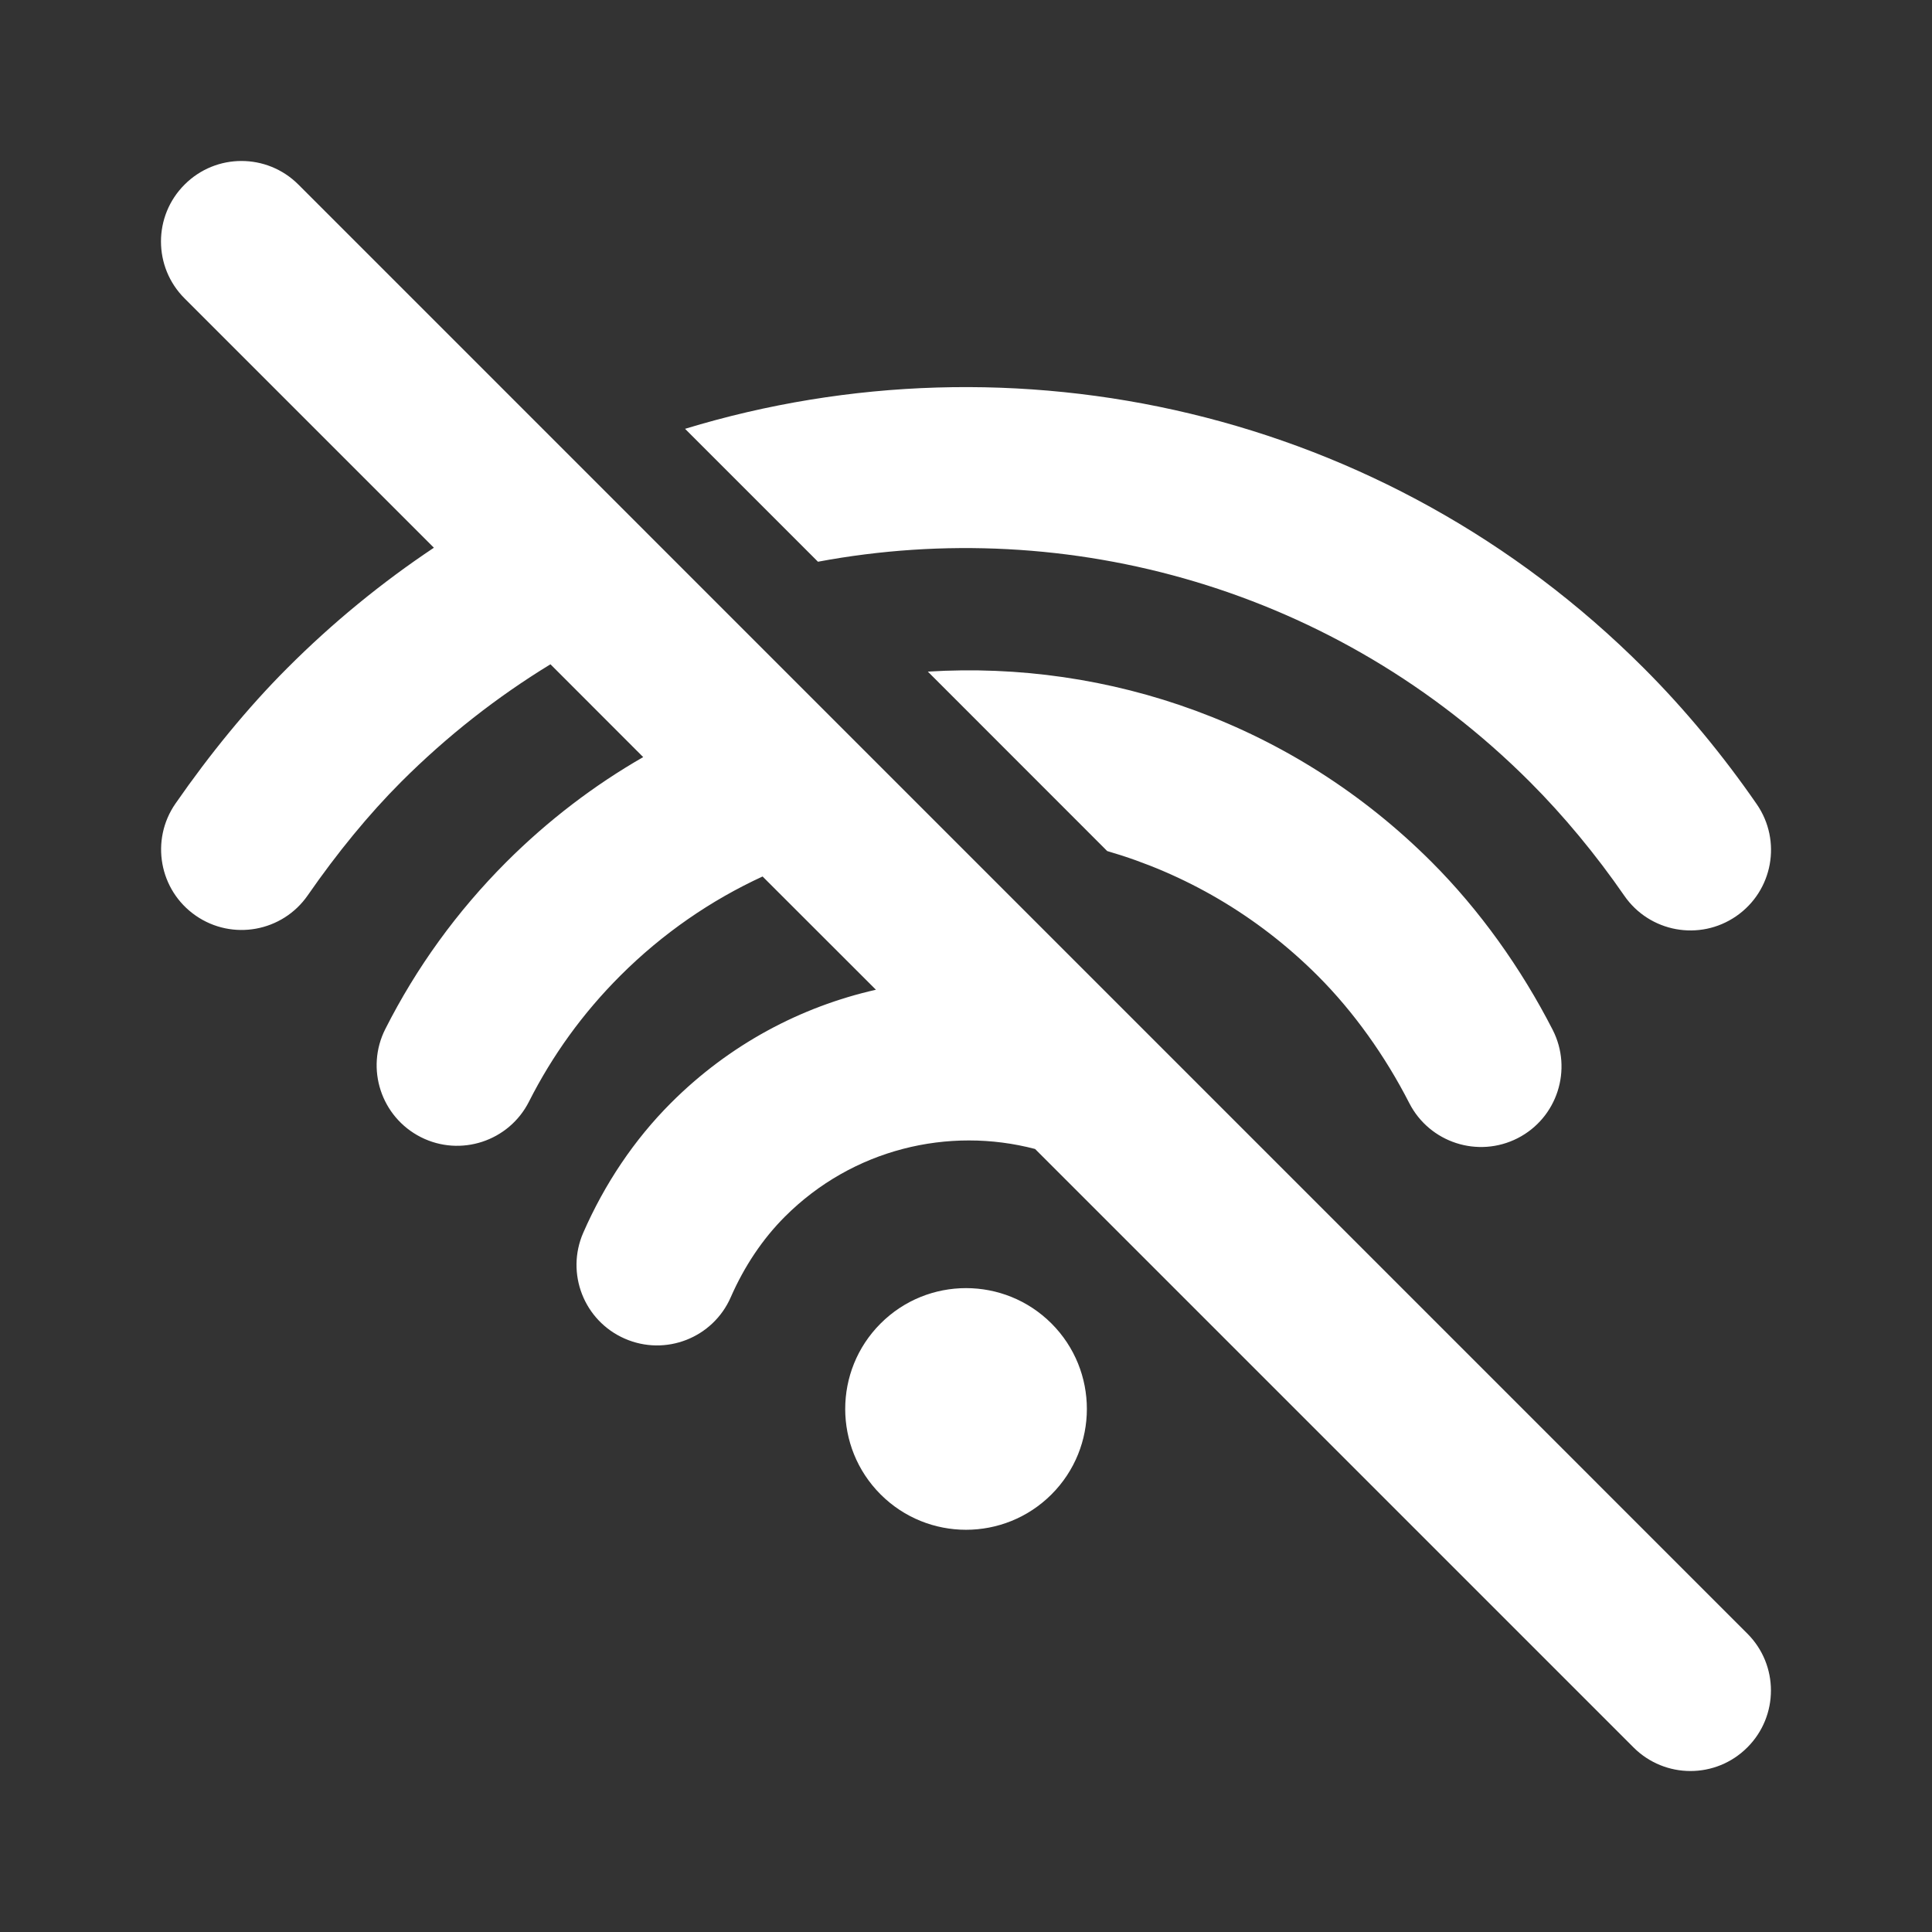 <svg width="24" height="24" viewBox="0 0 24 24" fill="none" xmlns="http://www.w3.org/2000/svg">
<rect x="0" y="0" width="24" height="24" fill="#333333" stroke="none"/>
<path d="M12.858 14.273L20.292 21.707C20.683 22.098 21.316 22.098 21.706 21.707C22.097 21.317 22.097 20.683 21.706 20.293L3.707 2.293C3.316 1.902 2.683 1.902 2.293 2.293C1.902 2.683 1.902 3.317 2.293 3.707L5.39 6.804C4.747 7.233 4.136 7.731 3.569 8.299C3.08 8.788 2.608 9.365 2.18 9.982C1.865 10.436 1.977 11.059 2.431 11.374C2.885 11.689 3.508 11.576 3.823 11.122C4.186 10.598 4.584 10.112 4.983 9.713C5.554 9.142 6.178 8.655 6.838 8.252L7.99 9.405C7.382 9.754 6.81 10.189 6.29 10.708C5.675 11.324 5.173 12.019 4.787 12.782C4.537 13.275 4.735 13.876 5.228 14.126C5.72 14.375 6.322 14.177 6.571 13.685C6.862 13.11 7.239 12.587 7.704 12.122C8.232 11.594 8.833 11.183 9.473 10.888L10.881 12.295C9.948 12.506 9.062 12.974 8.336 13.7C7.876 14.16 7.51 14.709 7.246 15.312C7.024 15.818 7.255 16.408 7.761 16.629C8.267 16.851 8.857 16.62 9.078 16.114C9.245 15.733 9.472 15.392 9.75 15.114C10.592 14.272 11.784 13.991 12.858 14.273ZM11.526 8.343L13.754 10.572C14.712 10.85 15.615 11.367 16.37 12.122C16.814 12.566 17.207 13.117 17.507 13.704C17.759 14.195 18.361 14.39 18.853 14.139C19.345 13.887 19.539 13.285 19.288 12.793C18.895 12.026 18.381 11.305 17.784 10.708C16.067 8.991 13.773 8.203 11.526 8.343ZM8.51 5.327L10.161 6.978C13.269 6.397 16.601 7.308 19.005 9.713C19.425 10.133 19.827 10.619 20.177 11.126C20.491 11.581 21.113 11.695 21.568 11.381C22.023 11.067 22.137 10.445 21.823 9.99C21.406 9.386 20.927 8.806 20.419 8.299C17.196 5.075 12.586 4.085 8.51 5.327ZM13.062 16.441C13.648 17.027 13.648 17.978 13.062 18.564C12.476 19.15 11.525 19.15 10.939 18.564C10.353 17.978 10.353 17.027 10.939 16.441C11.525 15.855 12.476 15.855 13.062 16.441Z" fill="#ffffff"/>
</svg>
